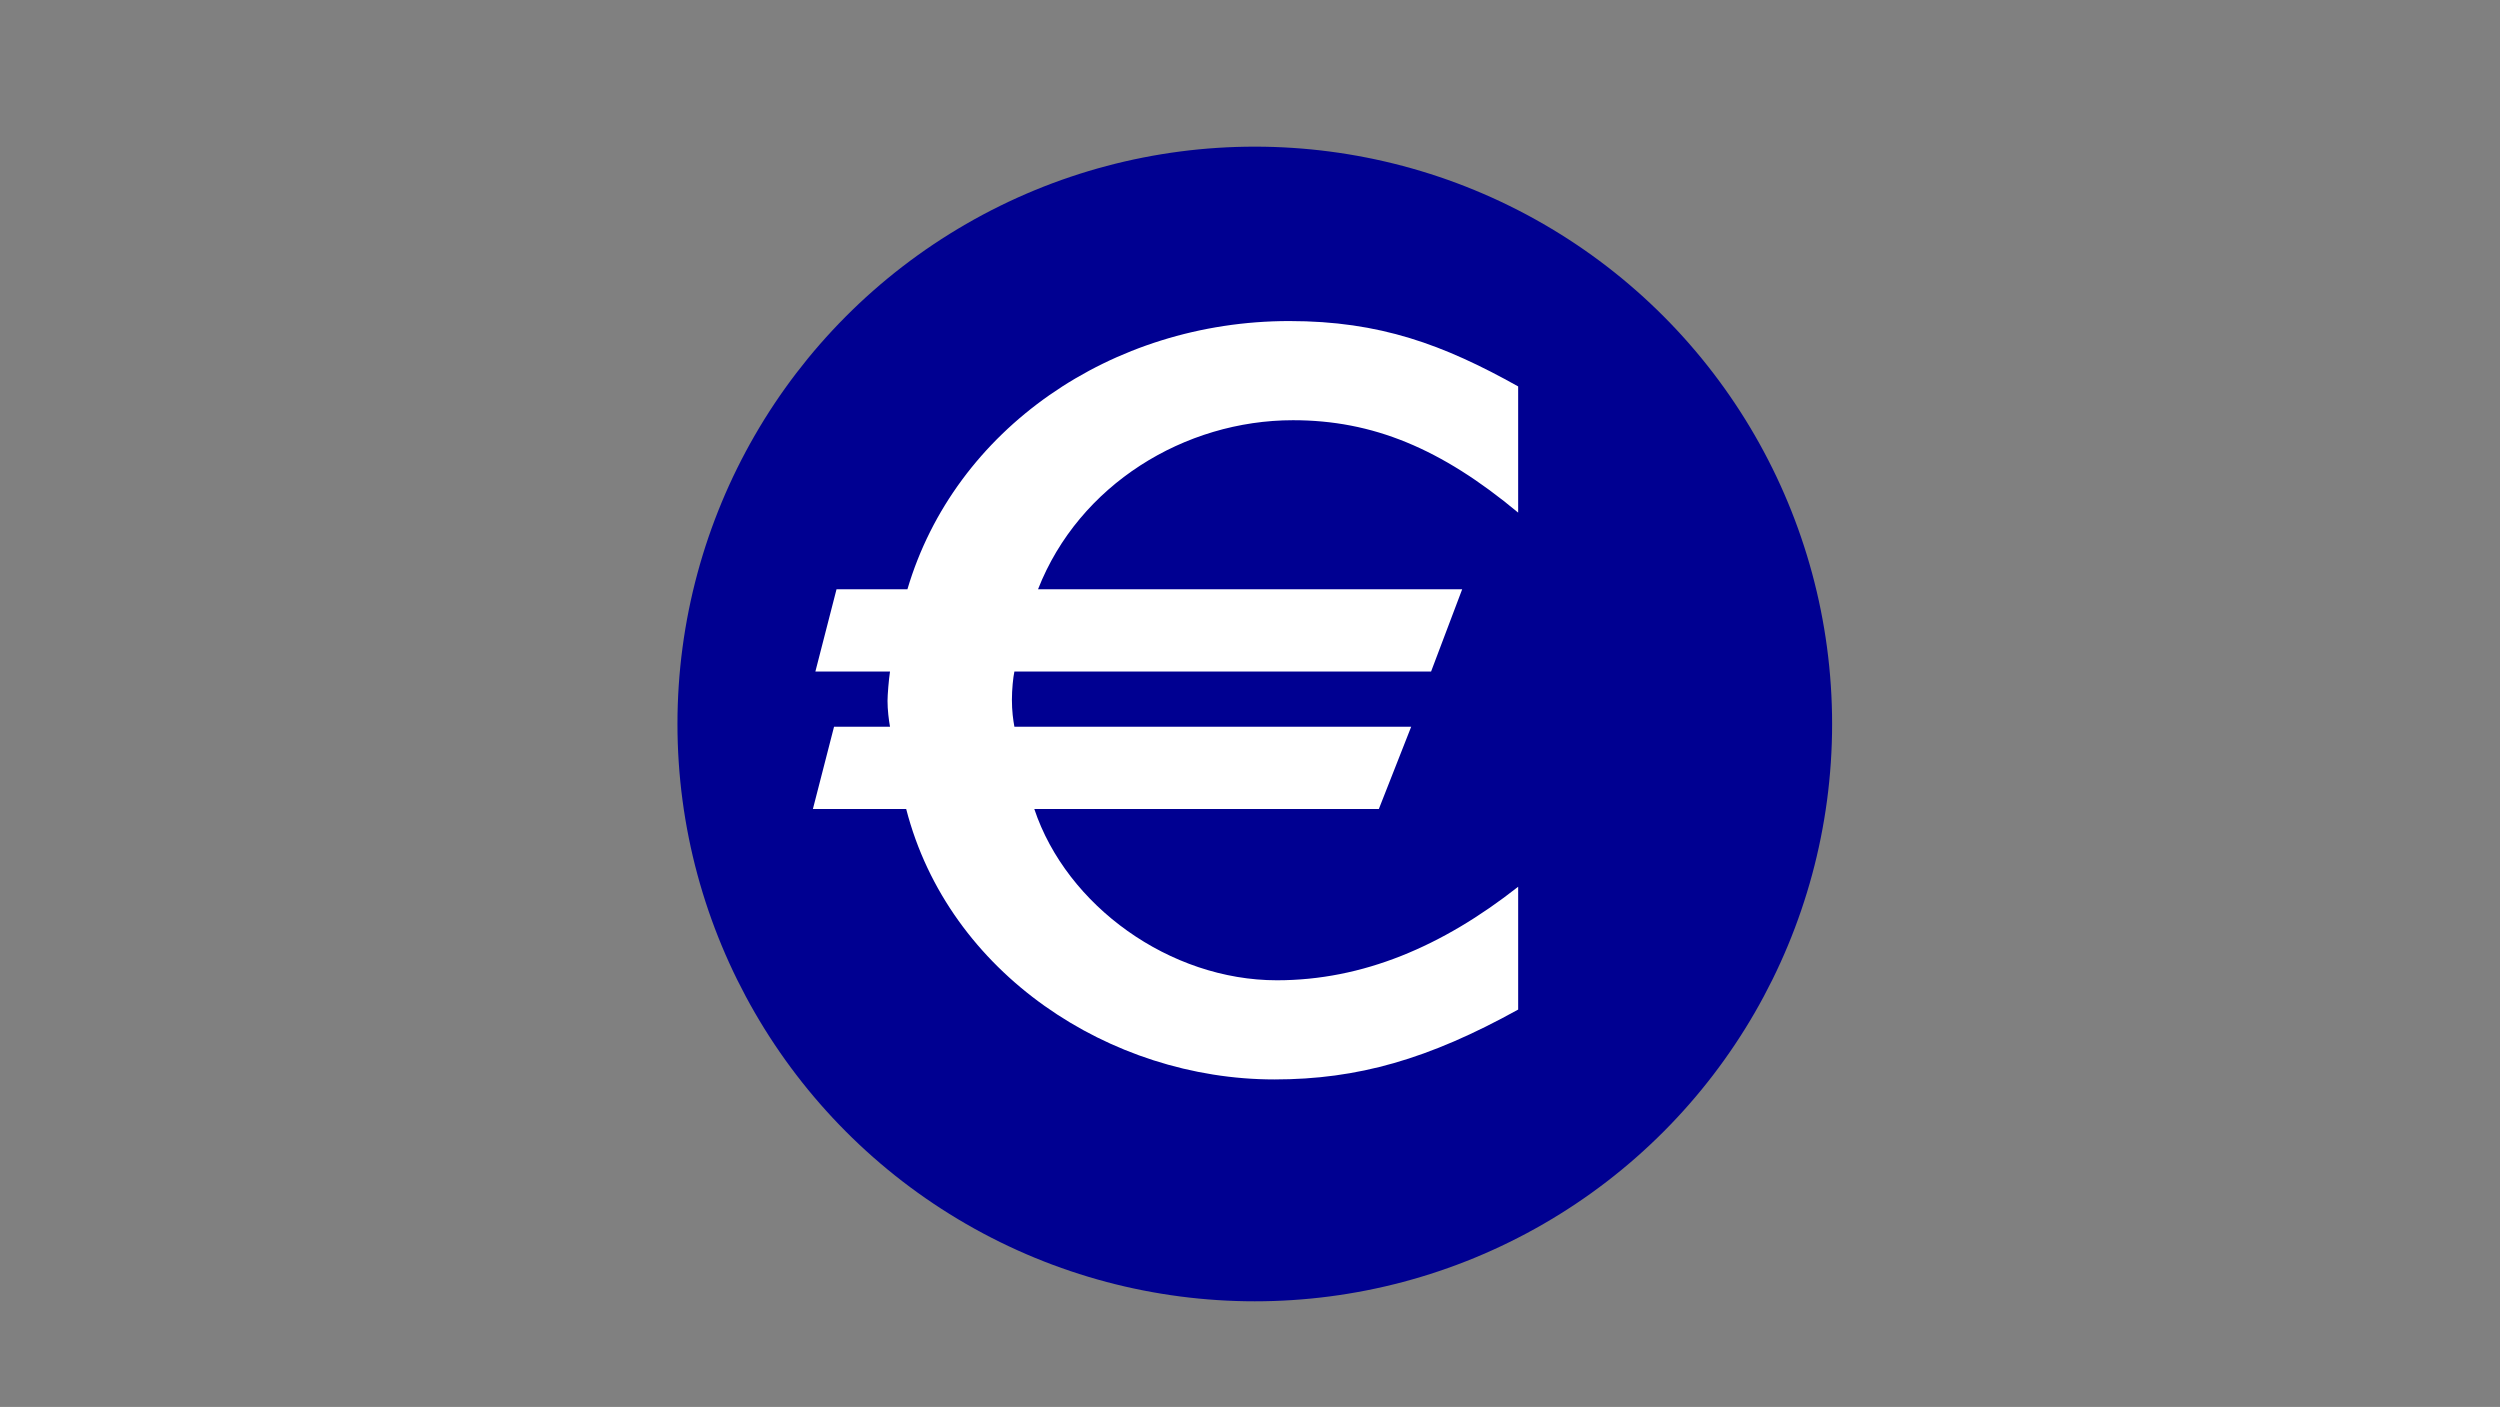 <?xml version="1.0" encoding="utf-8"?>
<!-- Generator: Adobe Illustrator 16.0.0, SVG Export Plug-In . SVG Version: 6.00 Build 0)  -->
<!DOCTYPE svg PUBLIC "-//W3C//DTD SVG 1.1//EN" "http://www.w3.org/Graphics/SVG/1.1/DTD/svg11.dtd">
<svg version="1.1" id="Calque_1" xmlns="http://www.w3.org/2000/svg" xmlns:xlink="http://www.w3.org/1999/xlink" x="0px" y="0px"
	 width="1012.409px" height="569.753px" viewBox="24.39 135.692 1012.409 569.753"
	 enable-background="new 24.39 135.692 1012.409 569.753" xml:space="preserve">
<rect x="24.39" y="135.692" width="1012.409" height="569.753" fill="#808080" stroke="none"/>
<circle display="none" fill="#000091" cx="532.558" cy="428.556" r="233.473"/>
<path display="none" fill="#FFFFFF" d="M646.962,366.464h-11.65v-26.802c0-56.658-46.096-102.754-102.754-102.754
	c-56.66,0-102.754,46.096-102.754,102.754v26.802h-11.648c-5.59,0-10.119,4.531-10.119,10.121v127.615
	c1.268,18.045,6.342,35.035,14.467,50.156c21.064,39.195,62.445,65.85,110.055,65.85c47.611,0,88.994-26.656,110.059-65.852
	c8.125-15.119,13.199-32.111,14.465-50.154V376.582c0-5.589-4.529-10.12-10.119-10.12V366.464z M555.156,530.23h-45.197
	l12.369-47.027c-8.469-3.883-14.354-12.428-14.354-22.352c0-13.578,11.006-24.584,24.584-24.584s24.582,11.006,24.582,24.584
	c0,9.924-5.885,18.469-14.357,22.352L555.156,530.23z M476.257,348.857h0.021v-5.337c0-31.032,25.244-56.278,56.277-56.278
	c31.031,0,56.277,25.246,56.277,56.278v5.556h-0.123v21.246H476.257V348.857L476.257,348.857z"/>
<circle fill="#000091" cx="532.532" cy="428.878" r="233.796"/>
<path fill="#FFFFFF" d="M639.19,343.287c-31.23-26.013-58.934-37.422-91.172-37.422c-43.822,0-86.638,26.013-103.261,68.452h171.767
	l-12.593,33.313H435.184c-0.504,2.282-1.007,7.302-1.007,11.409c0,4.564,0.505,8.214,1.007,10.951H595.87l-13.097,33.315H443.244
	c13.097,39.244,54.903,69.365,98.226,69.365c34.756,0,66.993-13.691,97.721-37.879v49.741
	c-36.267,20.079-64.98,28.294-98.727,28.294c-66.492,0-131.973-42.896-149.101-109.521h-37.779l8.563-33.315h22.667
	c-0.504-2.737-1.007-6.844-1.007-10.496c0-2.281,0.504-8.671,1.007-11.864H354.59l8.563-33.313h28.712
	c19.141-64.803,82.609-108.611,154.643-108.611c36.77,0,62.458,9.582,92.681,26.468v51.11L639.19,343.287z"/>
</svg>
